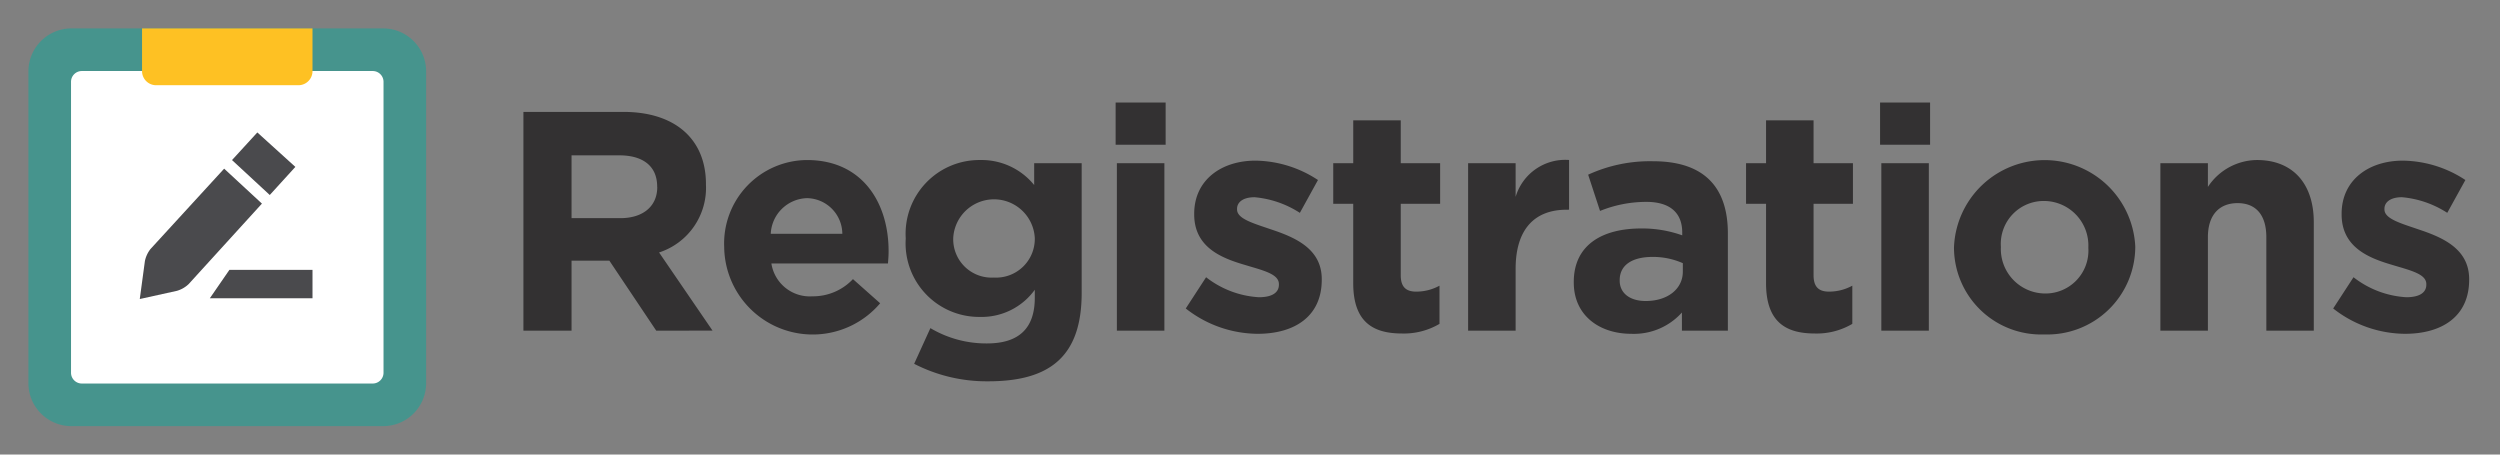 <svg id="Layer_1" data-name="Layer 1" xmlns="http://www.w3.org/2000/svg" viewBox="0 0 176 32"><rect x="0" y="0" width="176" height="32" fill="#808080" stroke="none"/><defs><style>.cls-1{fill:#46948d}.cls-1,.cls-2,.cls-3{fill-rule:evenodd}.cls-2{fill:#fff}.cls-3{fill:#4a4a4d}.cls-4{fill:#fec123}.cls-5{fill:#333132}</style></defs><title>color-registrations-badge</title><path class="cls-1" d="M30 26.973A3.027 3.027 0 0 1 26.973 30H5.027A3.027 3.027 0 0 1 2 26.973V5.027A3.027 3.027 0 0 1 5.027 2h21.946A3.027 3.027 0 0 1 30 5.027z"/><path class="cls-2" d="M27 26.239a.761.761 0 0 1-.761.761H5.761A.761.761 0 0 1 5 26.239V5.761A.761.761 0 0 1 5.761 5h20.478a.761.761 0 0 1 .761.761z"/><path class="cls-3" d="M20.793 11.749l-2.677-2.425-1.782 1.945 2.658 2.459 1.801-1.979zm-5.013.125l-5.18 5.651a2.029 2.029 0 0 0-.4.86l-.36 2.666 2.621-.578a2 2 0 0 0 .82-.473l5.159-5.666zM14.771 21H22v-2h-5.851l-1.378 2z"/><path class="cls-4" d="M10 2h12v3.007a.993.993 0 0 1-.993.993H10.993A.993.993 0 0 1 10 5.007V2z"/><path class="cls-5" d="M46.2 23.28l-3.3-4.929h-2.663v4.929h-3.388V7.878h7.041c3.631 0 5.809 1.914 5.809 5.083V13a4.782 4.782 0 0 1-3.3 4.774l3.763 5.5zm.065-10.144c0-1.452-1.012-2.2-2.662-2.2h-3.366v4.422h3.433c1.649 0 2.6-.879 2.6-2.178zm16.248 5.414h-8.207a2.736 2.736 0 0 0 2.882 2.311 3.864 3.864 0 0 0 2.86-1.211l1.915 1.7a6.23 6.23 0 0 1-10.979-3.9v-.044a5.871 5.871 0 0 1 5.83-6.139c3.938 0 5.743 3.059 5.743 6.4v.045c0 .332-.023.529-.044.838zm-5.7-4.6a2.629 2.629 0 0 0-2.552 2.51H59.3a2.529 2.529 0 0 0-2.487-2.51zm12.758 12.894a11.184 11.184 0 0 1-5.215-1.232L65.5 23.1a7.7 7.7 0 0 0 3.982 1.078c2.288 0 3.367-1.1 3.367-3.213V20.4A4.612 4.612 0 0 1 69 22.311a5.179 5.179 0 0 1-5.237-5.5v-.045a5.191 5.191 0 0 1 5.237-5.5 4.771 4.771 0 0 1 3.806 1.76v-1.539h3.344v9.131c0 4.444-2.2 6.226-6.579 6.226zm3.279-10.078a2.875 2.875 0 0 0-5.743 0v.045a2.7 2.7 0 0 0 2.86 2.729 2.726 2.726 0 0 0 2.883-2.729zm5.69-6.578v-2.97h3.521v2.971zm.088 13.092V11.487h3.345V23.28zm9.911.22a8.261 8.261 0 0 1-5.061-1.783l1.431-2.2a6.661 6.661 0 0 0 3.718 1.408c.969 0 1.408-.353 1.408-.88V20c0-.726-1.144-.968-2.442-1.364-1.649-.484-3.521-1.254-3.521-3.543v-.043c0-2.4 1.937-3.741 4.313-3.741a8.16 8.16 0 0 1 4.4 1.364l-1.275 2.312a6.992 6.992 0 0 0-3.19-1.1c-.814 0-1.232.353-1.232.814v.044c0 .66 1.122.969 2.4 1.408 1.65.55 3.564 1.342 3.564 3.5v.045c-.002 2.615-1.96 3.804-4.513 3.804zm10.161-.022c-2.046 0-3.433-.814-3.433-3.542v-5.59H93.86v-2.859h1.408V8.471h3.345v3.016h2.772v2.859h-2.772v5.039c0 .77.33 1.145 1.078 1.145a3.407 3.407 0 0 0 1.65-.418V22.8a4.933 4.933 0 0 1-2.641.678zm11.586-8.714c-2.222 0-3.586 1.343-3.586 4.159v4.357h-3.345V11.487h3.345v2.375a3.643 3.643 0 0 1 3.762-2.6v3.5zm8.121 8.516V22a4.535 4.535 0 0 1-3.564 1.5c-2.223 0-4.049-1.277-4.049-3.609v-.044c0-2.574 1.958-3.763 4.753-3.763a8.376 8.376 0 0 1 2.882.484v-.2c0-1.386-.858-2.156-2.53-2.156a8.691 8.691 0 0 0-3.257.638l-.836-2.552a10.405 10.405 0 0 1 4.577-.946c3.652 0 5.259 1.893 5.259 5.083v6.845zm.065-4.752a5.176 5.176 0 0 0-2.134-.441c-1.431 0-2.311.572-2.311 1.629v.044c0 .9.748 1.431 1.826 1.431 1.563 0 2.618-.858 2.618-2.068zm9.291 4.95c-2.046 0-3.433-.814-3.433-3.542v-5.59h-1.408v-2.859h1.408V8.471h3.345v3.016h2.772v2.859h-2.772v5.039c0 .77.33 1.145 1.078 1.145a3.407 3.407 0 0 0 1.65-.418V22.8a4.933 4.933 0 0 1-2.64.678zm4.594-13.29v-2.97h3.521v2.971zm.089 13.092V11.487h3.344V23.28zm11.474.264a6.13 6.13 0 0 1-6.359-6.095v-.044a6.387 6.387 0 0 1 12.762-.044v.044a6.19 6.19 0 0 1-6.403 6.139zm3.1-6.139a3.133 3.133 0 0 0-3.1-3.256 3.021 3.021 0 0 0-3.059 3.212v.044a3.134 3.134 0 0 0 3.1 3.257 3.021 3.021 0 0 0 3.058-3.213zm12.53 5.875V16.7c0-1.584-.748-2.4-2.023-2.4s-2.091.813-2.091 2.4v6.58h-3.345V11.487h3.345v1.672a4.174 4.174 0 0 1 3.455-1.893c2.53 0 4 1.672 4 4.379v7.635zm9.767.22a8.261 8.261 0 0 1-5.061-1.783l1.431-2.2a6.661 6.661 0 0 0 3.718 1.408c.969 0 1.408-.353 1.408-.88V20c0-.726-1.144-.968-2.442-1.364-1.649-.484-3.521-1.254-3.521-3.543v-.043c0-2.4 1.937-3.741 4.313-3.741a8.16 8.16 0 0 1 4.4 1.364l-1.276 2.311a6.992 6.992 0 0 0-3.19-1.1c-.814 0-1.232.353-1.232.814v.044c0 .66 1.122.969 2.4 1.408 1.65.55 3.564 1.342 3.564 3.5v.045c-.001 2.616-1.959 3.805-4.512 3.805z"/></svg>